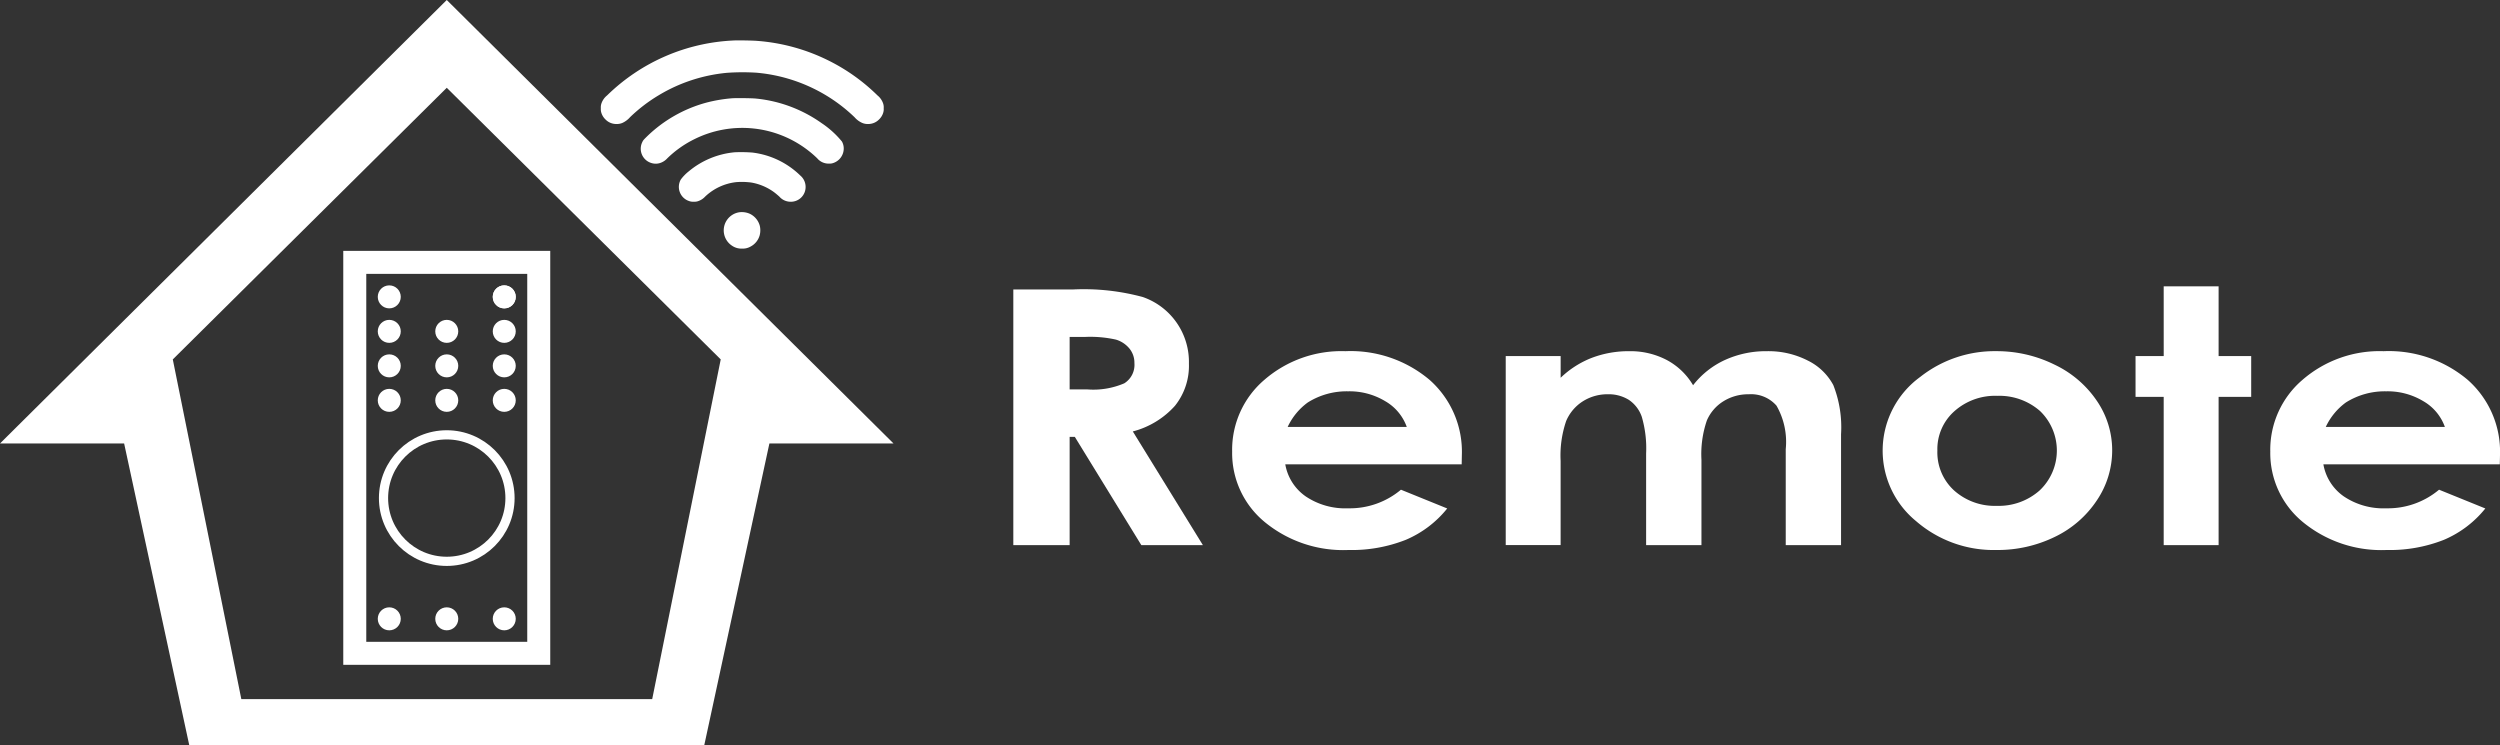 <svg id="Réteg_1" data-name="Réteg 1" xmlns="http://www.w3.org/2000/svg" width="108.71" height="32.409" viewBox="0 0 108.71 32.409"><rect x="0" y="0" width="108.71" height="32.409" fill="#333333" stroke="none"/><defs><style>.cls-1,.cls-3,.cls-4{fill:none;stroke:#fff;stroke-miterlimit:10;}.cls-1{stroke-width:0.4px;}.cls-2{fill:#fff;}.cls-4{stroke-width:2px;}</style></defs><title>logo</title><g id="controller"><circle class="cls-1" cx="19.427" cy="21.659" r="2.75"/><circle class="cls-2" cx="16.927" cy="12.909" r="0.5"/><circle class="cls-2" cx="21.927" cy="12.909" r="0.5"/><circle class="cls-2" cx="21.927" cy="14.409" r="0.5"/><circle class="cls-2" cx="21.927" cy="12.909" r="0.5"/><circle class="cls-2" cx="16.927" cy="14.409" r="0.5"/><circle class="cls-2" cx="16.927" cy="15.909" r="0.5"/><circle class="cls-2" cx="19.427" cy="14.409" r="0.5"/><circle class="cls-2" cx="19.427" cy="15.909" r="0.5"/><circle class="cls-2" cx="21.927" cy="17.409" r="0.5"/><circle class="cls-2" cx="21.927" cy="15.909" r="0.5"/><circle class="cls-2" cx="16.927" cy="17.409" r="0.5"/><circle class="cls-2" cx="19.427" cy="17.409" r="0.5"/><circle class="cls-2" cx="16.927" cy="26.909" r="0.5"/><circle class="cls-2" cx="19.427" cy="26.909" r="0.5"/><circle class="cls-2" cx="21.927" cy="26.909" r="0.5"/><rect class="cls-3" x="15.427" y="11.409" width="8" height="17"/></g><g id="house"><polygon id="belso" class="cls-4" points="9.677 31.409 6.427 15.298 19.427 2.409 32.427 15.298 29.177 31.409 9.677 31.409"/><polygon id="kulso" class="cls-4" points="6.205 18.284 2.427 18.284 19.427 1.409 36.427 18.284 32.649 18.284 29.816 31.409 9.038 31.409 6.205 18.284"/><path id="center" class="cls-4" d="M14,32" transform="translate(-0.573 -0.591)"/><rect class="cls-2" x="4.749" y="15.796" width="2.379" height="3.267" transform="translate(-0.54 34.278) rotate(-142.48)"/><rect class="cls-2" x="32.658" y="16.846" width="2.412" height="2" transform="translate(24.185 -19.924) rotate(48.449)"/></g><g id="wi-fi"><path class="cls-2" d="M32.508,2.35a8.404,8.404,0,0,0-5.536,2.39.767.767,0,0,0-.247.351.519.519,0,0,0-.025.207.52.52,0,0,0,.025.207.669.669,0,0,0,.175.279.651.651,0,0,0,.479.199.613.613,0,0,0,.251-.044.986.986,0,0,0,.341-.253,6.886,6.886,0,0,1,1.254-.958,7.007,7.007,0,0,1,2.964-.971,9.703,9.703,0,0,1,1.273-.005,7.05,7.05,0,0,1,3.015.976,6.972,6.972,0,0,1,1.256.961.935.935,0,0,0,.34.25.598.598,0,0,0,.249.044A.651.651,0,0,0,38.8,5.783a.669.669,0,0,0,.175-.279A.52.52,0,0,0,39,5.297a.519.519,0,0,0-.025-.207.767.767,0,0,0-.247-.351,8.263,8.263,0,0,0-2.096-1.5A8.372,8.372,0,0,0,33.49,2.368C33.32,2.353,32.648,2.341,32.508,2.35Z" transform="translate(-0.573 -0.591)"/><path class="cls-2" d="M32.412,4.864a6.419,6.419,0,0,0-1.132.192,5.922,5.922,0,0,0-2.577,1.472c-.148.146-.164.165-.199.24a.648.648,0,0,0,.388.91.626.626,0,0,0,.482-.039.709.709,0,0,0,.212-.16,4.578,4.578,0,0,1,1.202-.846,4.672,4.672,0,0,1,4.966.531,4.557,4.557,0,0,1,.355.311.639.639,0,0,0,.514.23.479.479,0,0,0,.188-.027.667.667,0,0,0,.451-.621.62.62,0,0,0-.079-.313,4.061,4.061,0,0,0-.882-.798,5.942,5.942,0,0,0-2.857-1.069C33.274,4.859,32.586,4.851,32.412,4.864Z" transform="translate(-0.573 -0.591)"/><path class="cls-2" d="M32.528,7.212a3.628,3.628,0,0,0-2.003.828,1.912,1.912,0,0,0-.346.355.648.648,0,0,0,.359.939.496.496,0,0,0,.206.028.464.464,0,0,0,.197-.028.726.726,0,0,0,.29-.19A2.337,2.337,0,0,1,32.597,8.51a3.164,3.164,0,0,1,.643.018,2.337,2.337,0,0,1,1.001.427c.052.038.153.123.223.187a.646.646,0,0,0,.459.221.641.641,0,0,0,.681-.646.647.647,0,0,0-.233-.495A3.595,3.595,0,0,0,33.29,7.225,6.465,6.465,0,0,0,32.528,7.212Z" transform="translate(-0.573 -0.591)"/><path class="cls-2" d="M32.736,9.819a.797.797,0,0,0-.333,1.456.717.717,0,0,0,.438.126.672.672,0,0,0,.365-.086.791.791,0,0,0,.401-.493.862.862,0,0,0,.005-.412.812.812,0,0,0-.441-.526A.862.862,0,0,0,32.736,9.819Z" transform="translate(-0.573 -0.591)"/></g><path class="cls-2" d="M44.636,13.178H47.231a9.835,9.835,0,0,1,3.036.329,2.987,2.987,0,0,1,2.005,2.898,2.785,2.785,0,0,1-.608,1.833,3.717,3.717,0,0,1-1.832,1.114L52.88,24.296H50.203l-2.893-4.709H47.085v4.709H44.636Zm2.449,4.346h.767a3.402,3.402,0,0,0,1.609-.265.947.947,0,0,0,.441-.88.973.973,0,0,0-.218-.633,1.206,1.206,0,0,0-.584-.387,5.112,5.112,0,0,0-1.343-.117H47.085Z" transform="translate(-0.573 -0.591)"/><path class="cls-2" d="M64.133,20.781H56.462a2.144,2.144,0,0,0,.888,1.395,3.076,3.076,0,0,0,1.841.518,3.46,3.46,0,0,0,2.301-.809l2.012.816a4.616,4.616,0,0,1-1.802,1.364,6.397,6.397,0,0,1-2.493.442,5.373,5.373,0,0,1-3.647-1.221A3.88,3.88,0,0,1,54.152,20.23a3.999,3.999,0,0,1,1.404-3.125,5.116,5.116,0,0,1,3.52-1.243,5.324,5.324,0,0,1,3.656,1.243,4.17,4.17,0,0,1,1.408,3.284Zm-2.388-1.625a2.113,2.113,0,0,0-.934-1.118,3.007,3.007,0,0,0-1.616-.431,3.178,3.178,0,0,0-1.753.484,2.757,2.757,0,0,0-.876,1.065Z" transform="translate(-0.573 -0.591)"/><path class="cls-2" d="M66.048,16.073h2.388v.945a4.098,4.098,0,0,1,1.361-.869,4.521,4.521,0,0,1,1.633-.287,3.403,3.403,0,0,1,1.61.378,2.923,2.923,0,0,1,1.155,1.103,3.71,3.71,0,0,1,1.395-1.103,4.299,4.299,0,0,1,1.808-.378,3.758,3.758,0,0,1,1.786.408A2.513,2.513,0,0,1,80.292,17.335a4.989,4.989,0,0,1,.337,2.139v4.822H78.224V20.124a3.168,3.168,0,0,0-.402-1.893,1.466,1.466,0,0,0-1.207-.495,2.031,2.031,0,0,0-1.098.302,1.834,1.834,0,0,0-.722.835,4.518,4.518,0,0,0-.236,1.712v3.711H72.153V20.312a4.893,4.893,0,0,0-.189-1.598,1.46,1.46,0,0,0-.565-.737,1.657,1.657,0,0,0-.912-.242,1.995,1.995,0,0,0-1.083.305,1.884,1.884,0,0,0-.728.858,4.642,4.642,0,0,0-.241,1.738v3.658H66.048Z" transform="translate(-0.573 -0.591)"/><path class="cls-2" d="M87.372,15.861a5.668,5.668,0,0,1,2.532.582,4.599,4.599,0,0,1,1.85,1.58,3.806,3.806,0,0,1,.665,2.153,3.88,3.88,0,0,1-.669,2.177,4.555,4.555,0,0,1-1.824,1.583,5.658,5.658,0,0,1-2.545.571,5.145,5.145,0,0,1-3.494-1.259,3.961,3.961,0,0,1,.188-6.269A5.215,5.215,0,0,1,87.372,15.861Zm.039,1.942a2.658,2.658,0,0,0-1.853.669,2.201,2.201,0,0,0-.74,1.712,2.238,2.238,0,0,0,.731,1.738,2.649,2.649,0,0,0,1.853.665,2.679,2.679,0,0,0,1.866-.673,2.385,2.385,0,0,0,.014-3.45A2.682,2.682,0,0,0,87.411,17.804Z" transform="translate(-0.573 -0.591)"/><path class="cls-2" d="M94.659,13.042h2.388v3.031h1.417v1.776h-1.417v6.447H94.659V17.849H93.435V16.073h1.225Z" transform="translate(-0.573 -0.591)"/><path class="cls-2" d="M109.274,20.781h-7.671a2.144,2.144,0,0,0,.888,1.395,3.076,3.076,0,0,0,1.841.518,3.46,3.46,0,0,0,2.301-.809l2.012.816a4.616,4.616,0,0,1-1.802,1.364,6.397,6.397,0,0,1-2.493.442,5.373,5.373,0,0,1-3.647-1.221A3.88,3.88,0,0,1,99.294,20.23a3.998,3.998,0,0,1,1.404-3.125,5.116,5.116,0,0,1,3.521-1.243,5.324,5.324,0,0,1,3.656,1.243,4.17,4.17,0,0,1,1.408,3.284Zm-2.388-1.625a2.113,2.113,0,0,0-.934-1.118,3.007,3.007,0,0,0-1.616-.431,3.178,3.178,0,0,0-1.753.484,2.757,2.757,0,0,0-.876,1.065Z" transform="translate(-0.573 -0.591)"/></svg>
